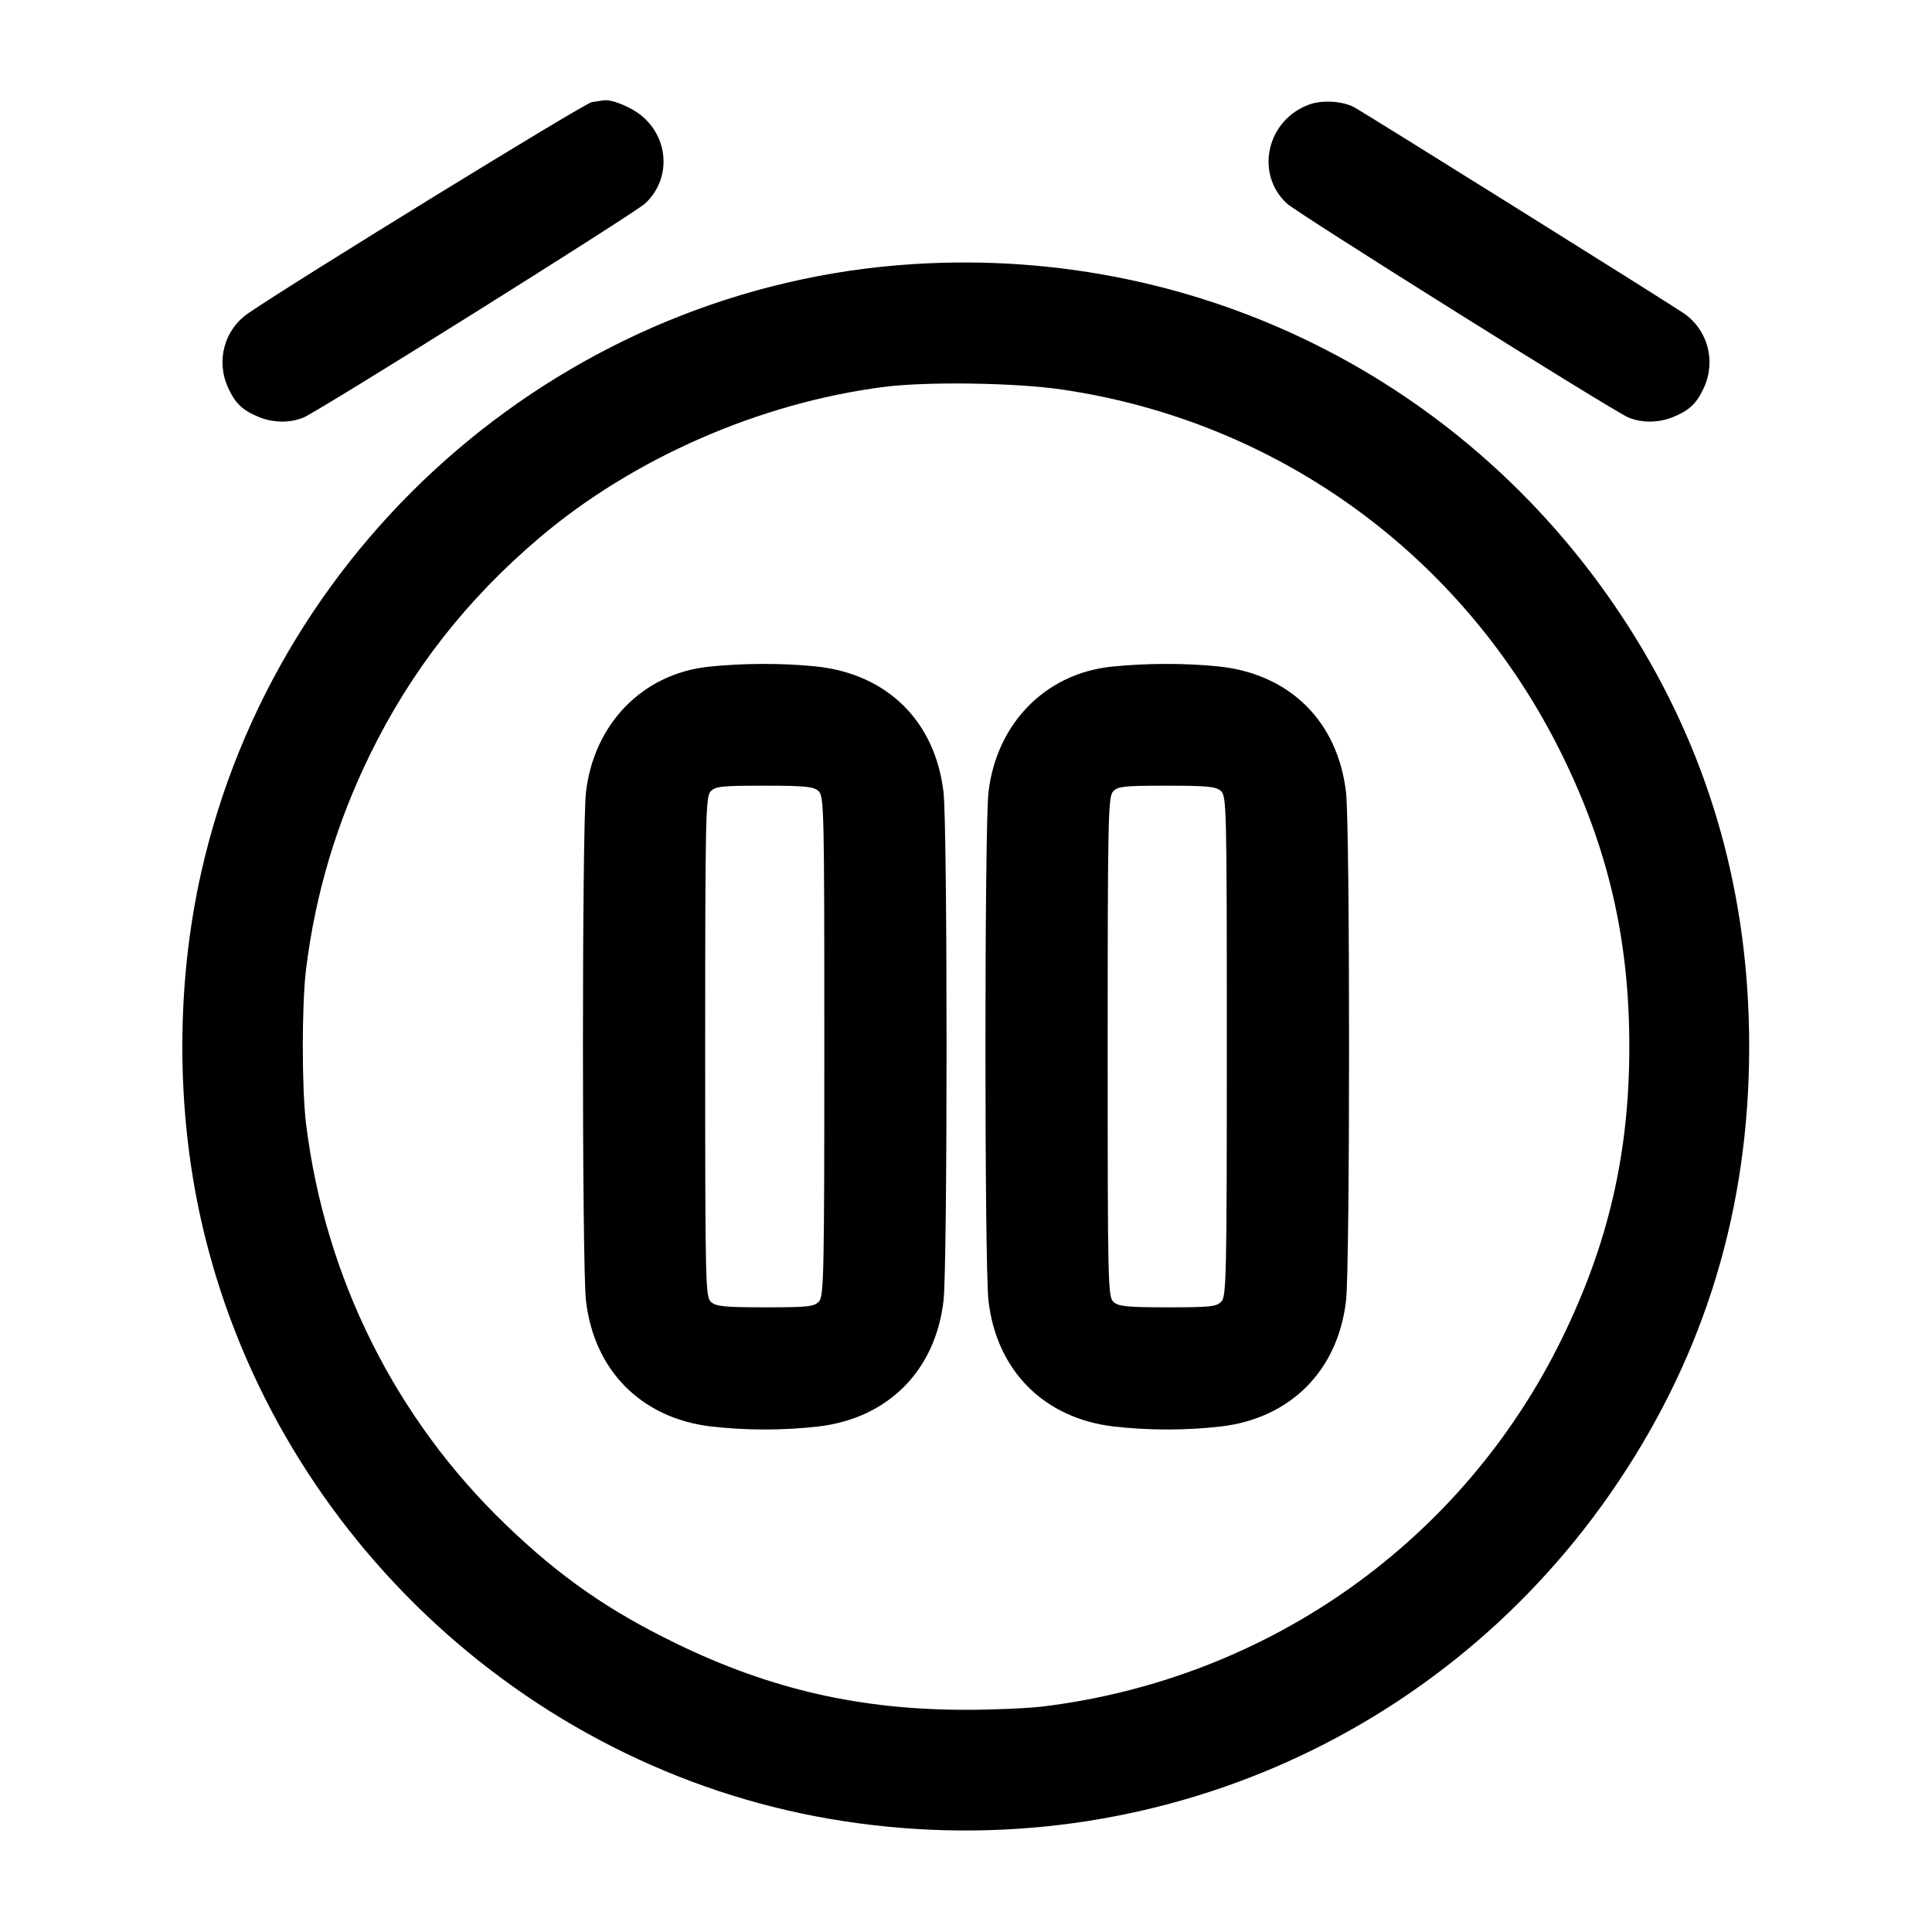 <svg width="24" height="24" viewBox="0 0 24 24" fill="none" xmlns="http://www.w3.org/2000/svg"><path d="M7.351 1.269 C 7.261 1.282,3.678 3.485,3.086 3.890 C 2.784 4.097,2.680 4.483,2.835 4.820 C 2.923 5.010,3.012 5.096,3.210 5.178 C 3.392 5.254,3.601 5.257,3.772 5.186 C 3.965 5.105,7.882 2.651,8.015 2.527 C 8.329 2.235,8.317 1.741,7.987 1.452 C 7.857 1.337,7.605 1.231,7.500 1.246 C 7.478 1.249,7.411 1.259,7.351 1.269 M16.265 1.298 C 15.737 1.489,15.585 2.155,15.985 2.527 C 16.118 2.651,20.035 5.105,20.228 5.186 C 20.399 5.257,20.608 5.254,20.790 5.178 C 20.988 5.096,21.077 5.010,21.165 4.820 C 21.320 4.483,21.215 4.097,20.914 3.890 C 20.710 3.751,16.938 1.393,16.820 1.331 C 16.674 1.255,16.426 1.240,16.265 1.298 M11.340 3.281 C 7.073 3.553,3.439 6.660,2.499 10.840 C 2.187 12.227,2.187 13.773,2.499 15.160 C 3.355 18.967,6.486 21.944,10.320 22.597 C 14.153 23.250,17.956 21.620,20.107 18.402 C 21.192 16.780,21.729 14.991,21.729 13.000 C 21.729 11.149,21.263 9.466,20.330 7.943 C 18.416 4.822,14.996 3.048,11.340 3.281 M13.193 4.839 C 15.888 5.235,18.182 6.907,19.395 9.358 C 19.977 10.535,20.240 11.668,20.240 13.000 C 20.240 14.325,19.982 15.443,19.404 16.626 C 18.174 19.142,15.764 20.852,12.961 21.198 C 12.775 21.221,12.342 21.240,12.000 21.240 C 10.687 21.240,9.576 20.987,8.408 20.420 C 7.562 20.010,6.958 19.590,6.285 18.942 C 4.910 17.621,4.038 15.871,3.802 13.961 C 3.748 13.525,3.748 12.475,3.802 12.039 C 3.917 11.107,4.180 10.226,4.596 9.374 C 5.106 8.331,5.795 7.449,6.700 6.681 C 7.864 5.693,9.438 5.004,10.984 4.806 C 11.513 4.738,12.619 4.754,13.193 4.839 M8.805 8.282 C 7.985 8.368,7.377 8.990,7.279 9.844 C 7.229 10.282,7.229 15.718,7.279 16.156 C 7.379 17.028,7.971 17.621,8.840 17.721 C 9.272 17.770,9.728 17.770,10.160 17.721 C 11.029 17.621,11.621 17.028,11.721 16.156 C 11.771 15.718,11.771 10.282,11.721 9.844 C 11.619 8.962,11.024 8.372,10.139 8.279 C 9.728 8.236,9.233 8.237,8.805 8.282 M13.805 8.282 C 12.985 8.368,12.377 8.990,12.279 9.844 C 12.229 10.282,12.229 15.718,12.279 16.156 C 12.379 17.028,12.971 17.621,13.840 17.721 C 14.272 17.770,14.728 17.770,15.160 17.721 C 16.029 17.621,16.621 17.028,16.721 16.156 C 16.771 15.718,16.771 10.282,16.721 9.844 C 16.619 8.962,16.024 8.372,15.139 8.279 C 14.728 8.236,14.233 8.237,13.805 8.282 M10.167 9.826 C 10.237 9.889,10.240 10.040,10.240 12.993 C 10.240 15.822,10.234 16.100,10.174 16.167 C 10.115 16.232,10.038 16.240,9.507 16.240 C 9.004 16.240,8.894 16.229,8.833 16.174 C 8.763 16.111,8.760 15.960,8.760 13.007 C 8.760 10.178,8.766 9.900,8.826 9.833 C 8.885 9.768,8.962 9.760,9.493 9.760 C 9.996 9.760,10.106 9.771,10.167 9.826 M15.167 9.826 C 15.237 9.889,15.240 10.040,15.240 12.993 C 15.240 15.822,15.234 16.100,15.174 16.167 C 15.115 16.232,15.038 16.240,14.507 16.240 C 14.004 16.240,13.894 16.229,13.833 16.174 C 13.763 16.111,13.760 15.960,13.760 13.007 C 13.760 10.178,13.766 9.900,13.826 9.833 C 13.885 9.768,13.962 9.760,14.493 9.760 C 14.996 9.760,15.106 9.771,15.167 9.826 " stroke="none" fill-rule="evenodd" fill="black"></path></svg>